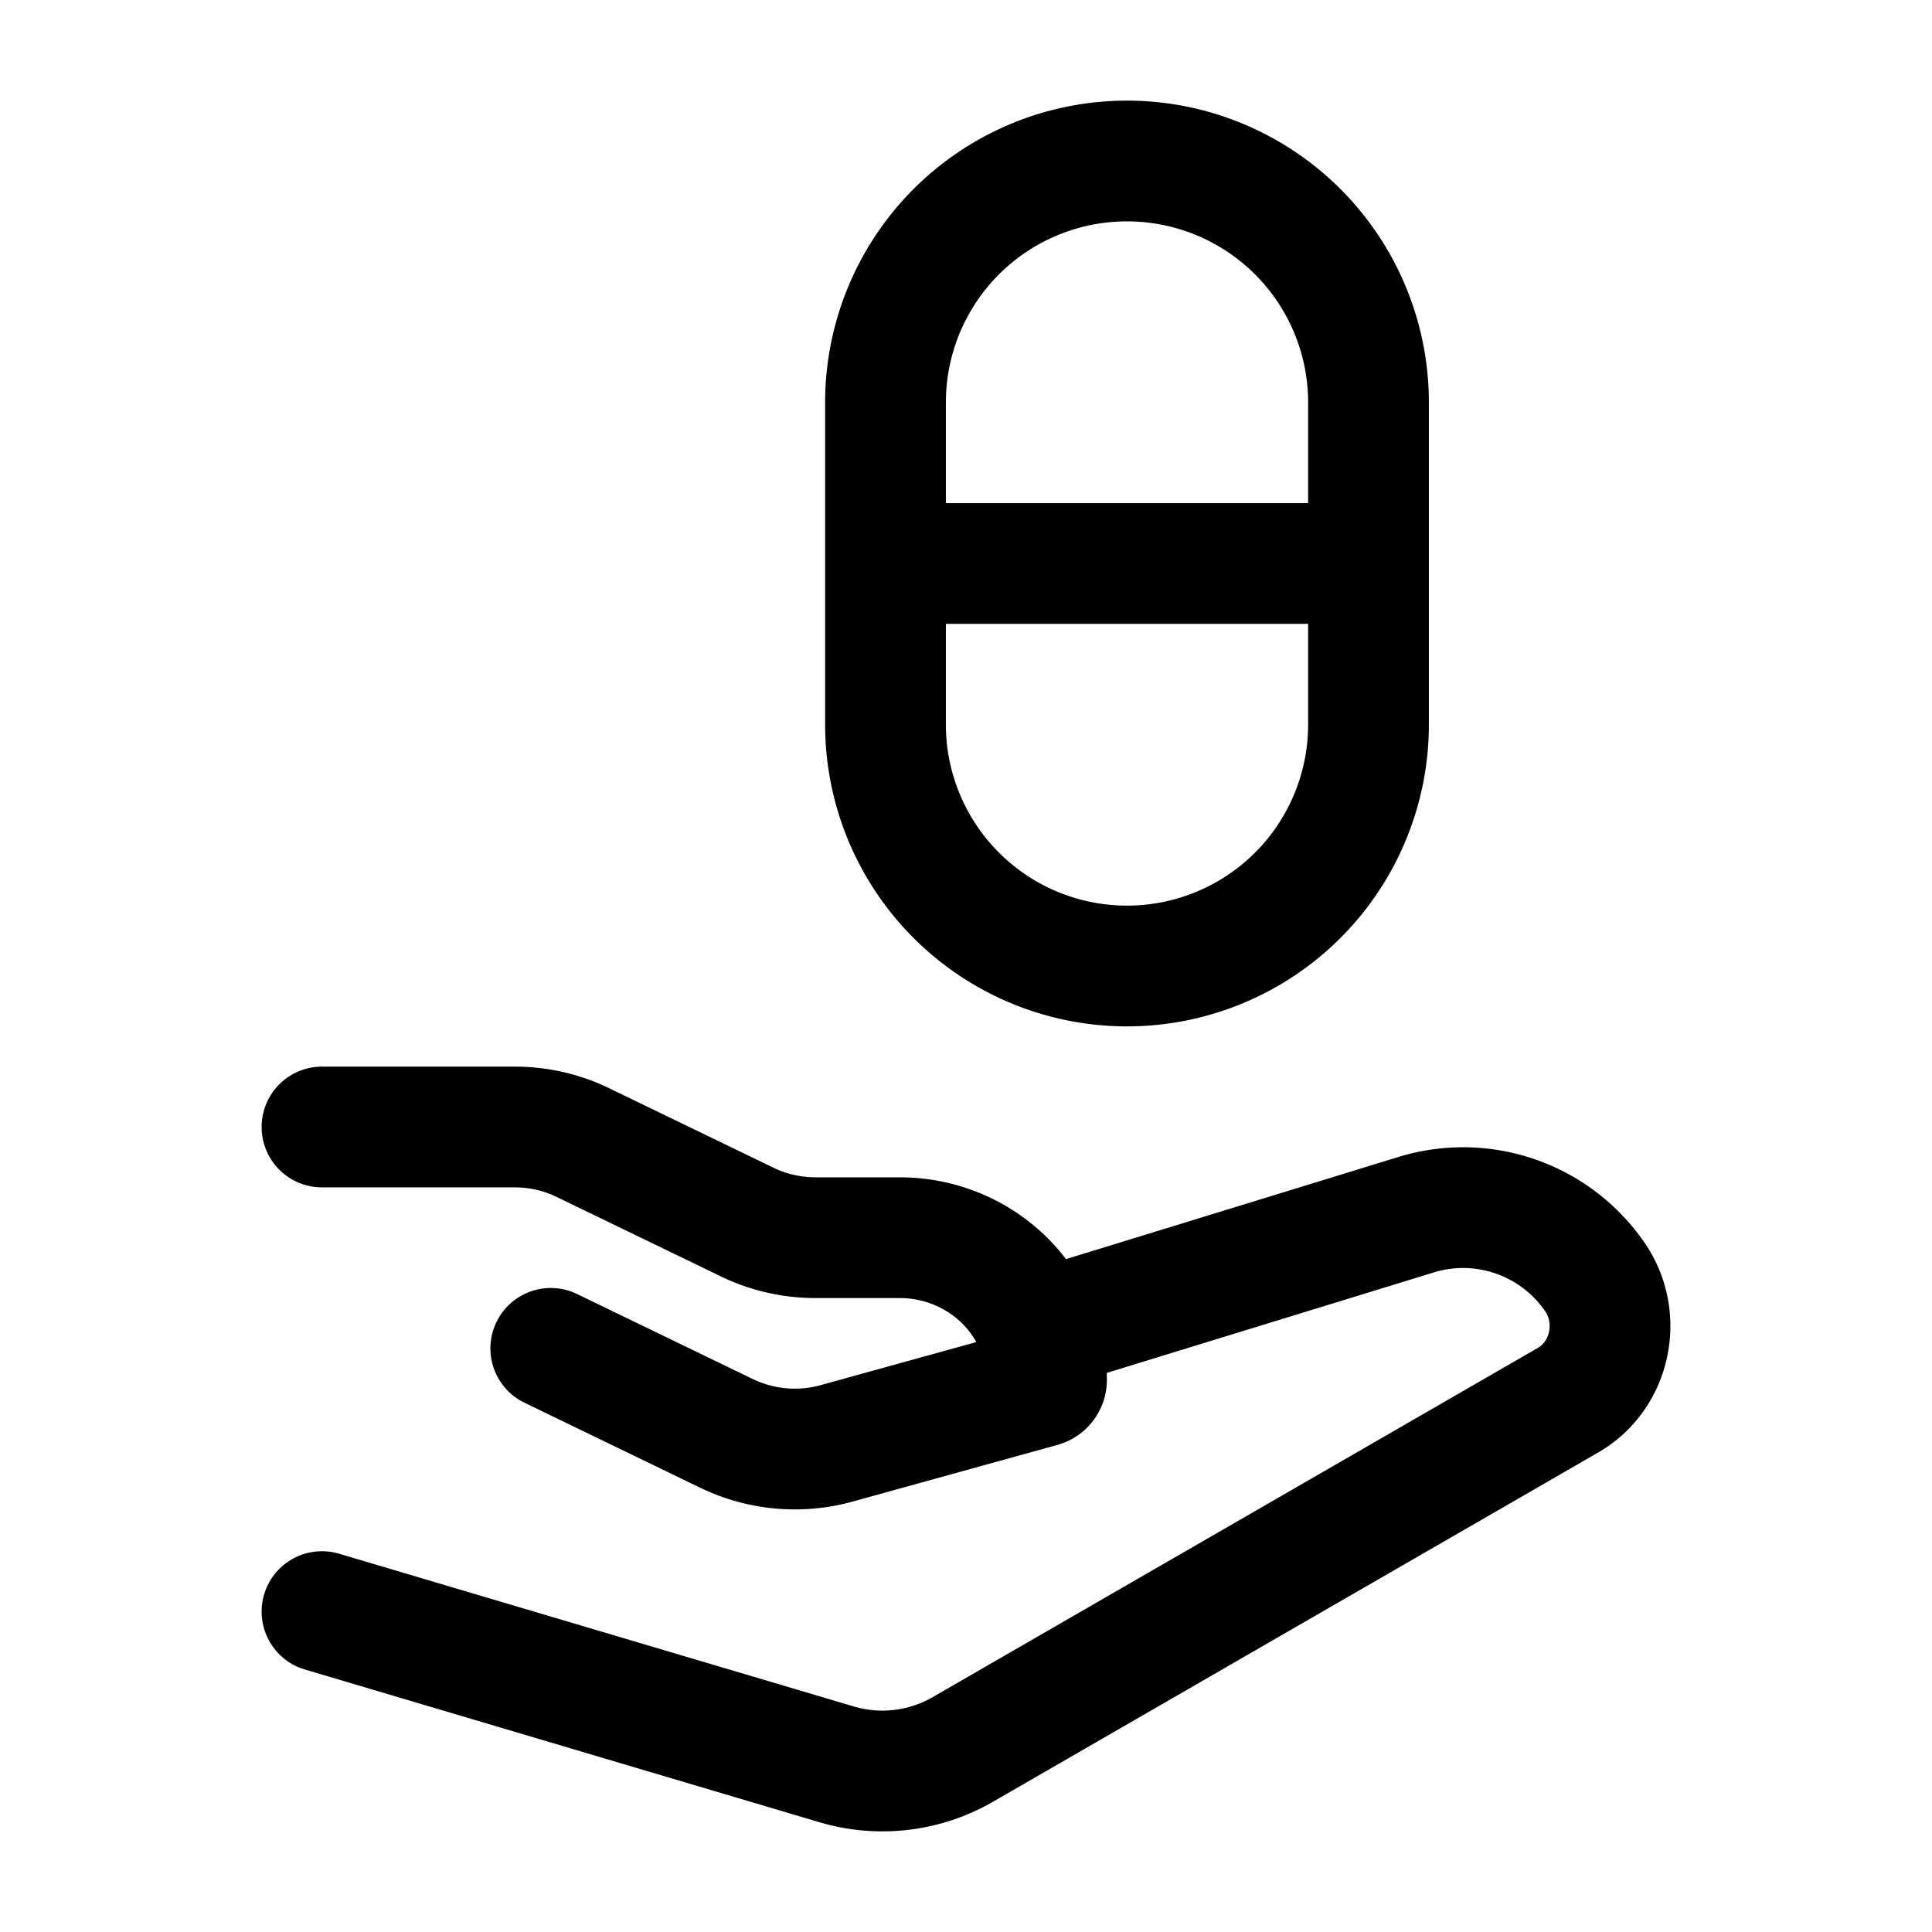 <svg xmlns="http://www.w3.org/2000/svg" width="3em" height="3em" viewBox="0 0 24 24"><g fill="none" stroke="currentColor" stroke-linecap="round" stroke-linejoin="round" stroke-width="1.5" color="currentColor"><path d="M11 7h6m-6-2v4a3 3 0 1 0 6 0V5a3 3 0 1 0-6 0m-7 9h2.395c.294 0 .584.066.847.194l2.042.988c.263.127.553.193.848.193h1.042c1.008 0 1.826.791 1.826 1.767c0 .04-.027.074-.066.085l-2.541.703a1.95 1.95 0 0 1-1.368-.124L6.842 16.75"/><path d="m13 16.5l4.593-1.411a1.985 1.985 0 0 1 2.204.753c.369.51.219 1.242-.319 1.552l-7.515 4.337a2 2 0 0 1-1.568.187L4 20.02"/></g></svg>